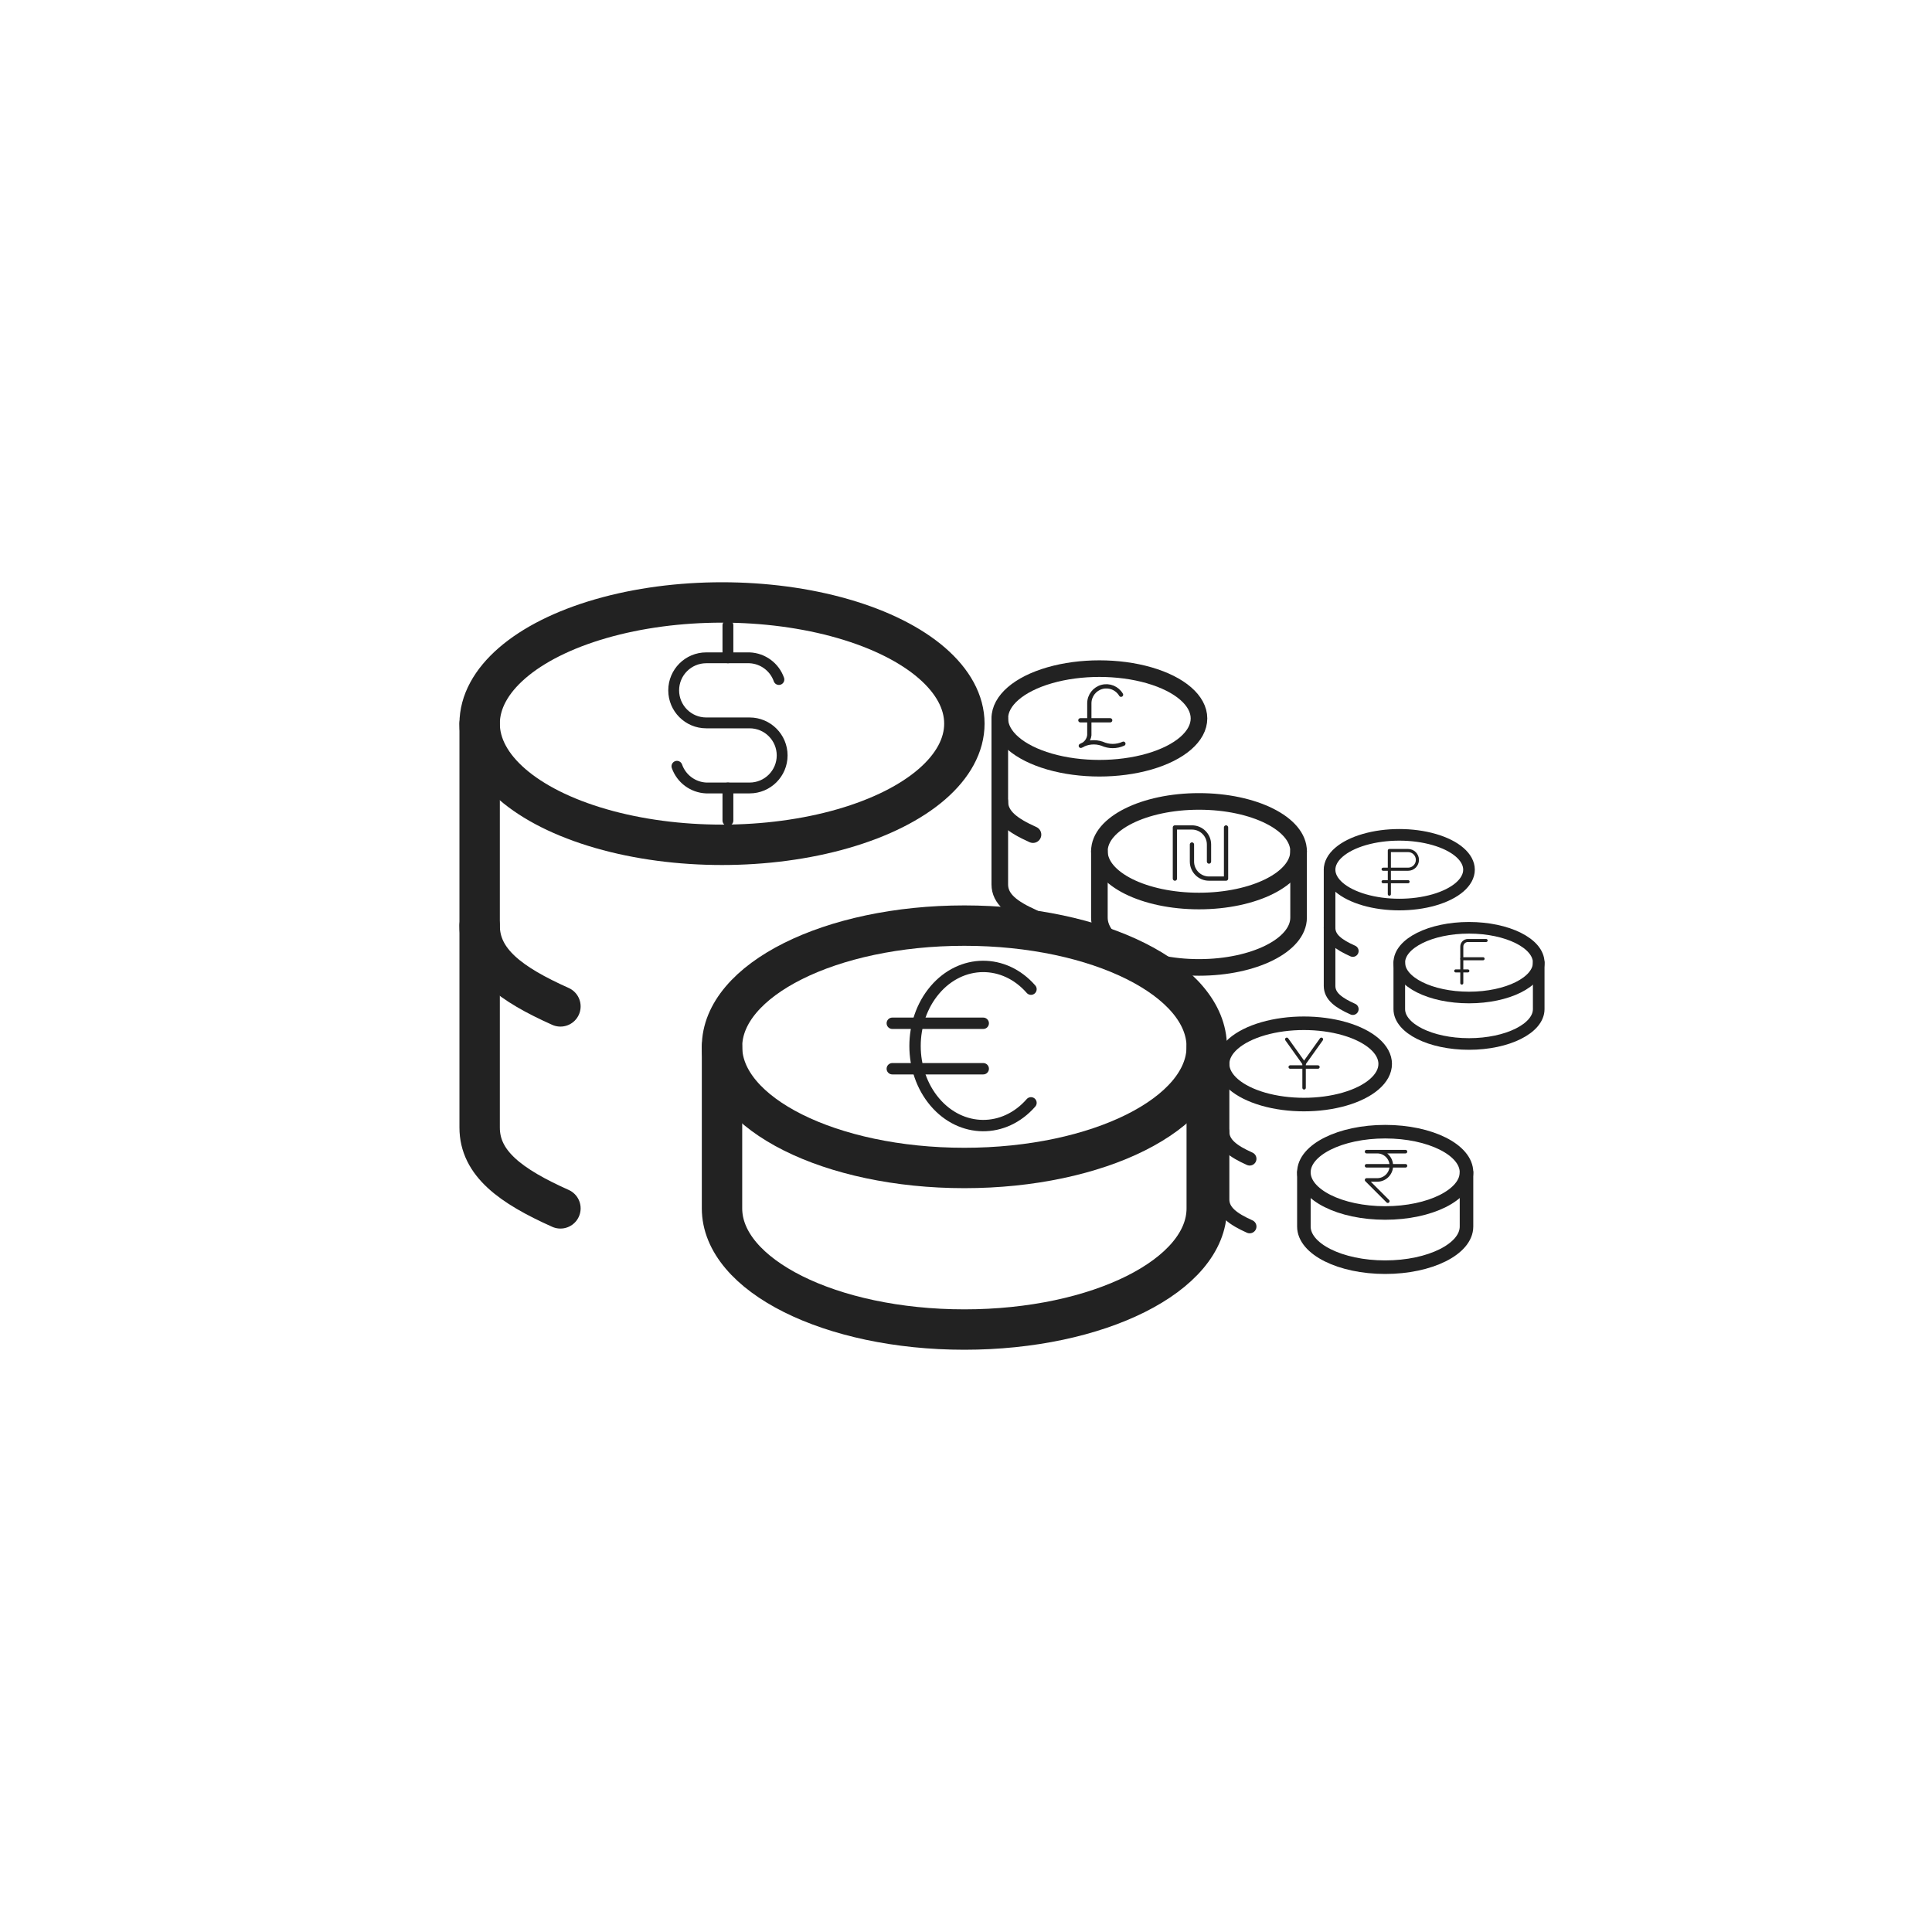 <?xml version="1.0" encoding="UTF-8" standalone="no" ?>
<!DOCTYPE svg PUBLIC "-//W3C//DTD SVG 1.1//EN" "http://www.w3.org/Graphics/SVG/1.1/DTD/svg11.dtd">
<svg xmlns="http://www.w3.org/2000/svg" xmlns:xlink="http://www.w3.org/1999/xlink" version="1.1" width="150" height="150" viewBox="0 0 500 500" xml:space="preserve">
<desc>Created with Fabric.js 5.3.0</desc>
<defs>
</defs>
<g transform="matrix(1 0 0 1 250 250)" id="ZtyNpLBItQDXCfjA2--Ni"  >
<g style="" vector-effect="non-scaling-stroke"   >
		<g transform="matrix(3.007 0 0 3.007 121.155 -6.881)" id="BzYYG1L62-56bnxNNYNiK"  >
<g style="" vector-effect="non-scaling-stroke"   >
		<g transform="matrix(1 0 0 1 0 0)" id="K1tFX_rJ2jaPjDW5Z5DHj"  >
<path style="stroke: none; stroke-width: 1; stroke-dasharray: none; stroke-linecap: round; stroke-dashoffset: 0; stroke-linejoin: round; stroke-miterlimit: 4; fill: none; fill-rule: nonzero; opacity: 1;" vector-effect="non-scaling-stroke"  transform=" translate(-12, -12)" d="M 0 0 L 24 0 L 24 24 L 0 24 z" stroke-linecap="round" />
</g>
		<g transform="matrix(1 0 0 1 3 2)" id="3j8p8LO9ssEHU-5X07C3F"  >
<path style="stroke: rgb(34,34,34); stroke-width: 1; stroke-dasharray: none; stroke-linecap: round; stroke-dashoffset: 0; stroke-linejoin: round; stroke-miterlimit: 4; fill: none; fill-rule: nonzero; opacity: 1;" vector-effect="non-scaling-stroke"  transform=" translate(-15, -14)" d="M 9 14 C 9 15.657 11.686 17 15 17 C 18.314 17 21 15.657 21 14 C 21 12.343 18.314 11 15 11 C 11.686 11 9 12.343 9 14 z" stroke-linecap="round" />
</g>
		<g transform="matrix(1 0 0 1 3 5.5)" id="lYOHELQVa9FZL-QYAgfZ6"  >
<path style="stroke: rgb(34,34,34); stroke-width: 1; stroke-dasharray: none; stroke-linecap: round; stroke-dashoffset: 0; stroke-linejoin: round; stroke-miterlimit: 4; fill: none; fill-rule: nonzero; opacity: 1;" vector-effect="non-scaling-stroke"  transform=" translate(-15, -17.5)" d="M 9 14 L 9 18 C 9 19.656 11.686 21 15 21 C 18.314 21 21 19.656 21 18 L 21 14" stroke-linecap="round" />
</g>
		<g transform="matrix(1 0 0 1 -3 -6)" id="zZ5_E3cjrO1-18nOZnNCV"  >
<path style="stroke: rgb(34,34,34); stroke-width: 1; stroke-dasharray: none; stroke-linecap: round; stroke-dashoffset: 0; stroke-linejoin: round; stroke-miterlimit: 4; fill: none; fill-rule: nonzero; opacity: 1;" vector-effect="non-scaling-stroke"  transform=" translate(-9, -6)" d="M 3 6 C 3 7.072 4.144 8.062 6 8.598 C 7.856 9.134 10.144 9.134 12 8.598 C 13.856 8.062 15 7.072 15 6 C 15 4.928 13.856 3.938 12 3.402 C 10.144 2.866 7.856 2.866 6 3.402 C 4.144 3.938 3 4.928 3 6 z" stroke-linecap="round" />
</g>
		<g transform="matrix(1 0 0 1 -8 0)" id="hrdyuG8_0cBEA87ce24ms"  >
<path style="stroke: rgb(34,34,34); stroke-width: 1; stroke-dasharray: none; stroke-linecap: round; stroke-dashoffset: 0; stroke-linejoin: round; stroke-miterlimit: 4; fill: none; fill-rule: nonzero; opacity: 1;" vector-effect="non-scaling-stroke"  transform=" translate(-4, -12)" d="M 3 6 L 3 16 C 3 16.888 3.772 17.45 5 18" stroke-linecap="round" />
</g>
		<g transform="matrix(1 0 0 1 -8 0)" id="NFJr4jAKn0q28FtMdK2n-"  >
<path style="stroke: rgb(34,34,34); stroke-width: 1; stroke-dasharray: none; stroke-linecap: round; stroke-dashoffset: 0; stroke-linejoin: round; stroke-miterlimit: 4; fill: none; fill-rule: nonzero; opacity: 1;" vector-effect="non-scaling-stroke"  transform=" translate(-4, -12)" d="M 3 11 C 3 11.888 3.772 12.45 5 13" stroke-linecap="round" />
</g>
</g>
</g>
		<g transform="matrix(3.507 0 0 3.507 97.966 46.383)" id="hocL43HeRnELv1tn987qZ"  >
<g style="" vector-effect="non-scaling-stroke"   >
		<g transform="matrix(1 0 0 1 0 0)" id="TvW_xqHpeoAkFsEMS7gWT"  >
<path style="stroke: none; stroke-width: 1; stroke-dasharray: none; stroke-linecap: round; stroke-dashoffset: 0; stroke-linejoin: round; stroke-miterlimit: 4; fill: none; fill-rule: nonzero; opacity: 1;" vector-effect="non-scaling-stroke"  transform=" translate(-12, -12)" d="M 0 0 L 24 0 L 24 24 L 0 24 z" stroke-linecap="round" />
</g>
		<g transform="matrix(1 0 0 1 3 2)" id="yZtXhTP25VDwfjF6YEoO1"  >
<path style="stroke: rgb(34,34,34); stroke-width: 1; stroke-dasharray: none; stroke-linecap: round; stroke-dashoffset: 0; stroke-linejoin: round; stroke-miterlimit: 4; fill: none; fill-rule: nonzero; opacity: 1;" vector-effect="non-scaling-stroke"  transform=" translate(-15, -14)" d="M 9 14 C 9 15.657 11.686 17 15 17 C 18.314 17 21 15.657 21 14 C 21 12.343 18.314 11 15 11 C 11.686 11 9 12.343 9 14 z" stroke-linecap="round" />
</g>
		<g transform="matrix(1 0 0 1 3 5.5)" id="UeySGh6rEyFeVH7rSaz6D"  >
<path style="stroke: rgb(34,34,34); stroke-width: 1; stroke-dasharray: none; stroke-linecap: round; stroke-dashoffset: 0; stroke-linejoin: round; stroke-miterlimit: 4; fill: none; fill-rule: nonzero; opacity: 1;" vector-effect="non-scaling-stroke"  transform=" translate(-15, -17.5)" d="M 9 14 L 9 18 C 9 19.656 11.686 21 15 21 C 18.314 21 21 19.656 21 18 L 21 14" stroke-linecap="round" />
</g>
		<g transform="matrix(1 0 0 1 -3 -6)" id="oQm6cq0s2lvcAQDskqPQt"  >
<path style="stroke: rgb(34,34,34); stroke-width: 1; stroke-dasharray: none; stroke-linecap: round; stroke-dashoffset: 0; stroke-linejoin: round; stroke-miterlimit: 4; fill: none; fill-rule: nonzero; opacity: 1;" vector-effect="non-scaling-stroke"  transform=" translate(-9, -6)" d="M 3 6 C 3 7.072 4.144 8.062 6 8.598 C 7.856 9.134 10.144 9.134 12 8.598 C 13.856 8.062 15 7.072 15 6 C 15 4.928 13.856 3.938 12 3.402 C 10.144 2.866 7.856 2.866 6 3.402 C 4.144 3.938 3 4.928 3 6 z" stroke-linecap="round" />
</g>
		<g transform="matrix(1 0 0 1 -8 0)" id="sxkCeNfa89a7402kXFea5"  >
<path style="stroke: rgb(34,34,34); stroke-width: 1; stroke-dasharray: none; stroke-linecap: round; stroke-dashoffset: 0; stroke-linejoin: round; stroke-miterlimit: 4; fill: none; fill-rule: nonzero; opacity: 1;" vector-effect="non-scaling-stroke"  transform=" translate(-4, -12)" d="M 3 6 L 3 16 C 3 16.888 3.772 17.45 5 18" stroke-linecap="round" />
</g>
		<g transform="matrix(1 0 0 1 -8 0)" id="x1a31xYAqYPqAydCWNYqN"  >
<path style="stroke: rgb(34,34,34); stroke-width: 1; stroke-dasharray: none; stroke-linecap: round; stroke-dashoffset: 0; stroke-linejoin: round; stroke-miterlimit: 4; fill: none; fill-rule: nonzero; opacity: 1;" vector-effect="non-scaling-stroke"  transform=" translate(-4, -12)" d="M 3 11 C 3 11.888 3.772 12.45 5 13" stroke-linecap="round" />
</g>
</g>
</g>
		<g transform="matrix(10.454 0 0 10.454 -31.782 0)" id="duVqhRN5EZLjw_E5pyAfE"  >
<g style="" vector-effect="non-scaling-stroke"   >
		<g transform="matrix(1 0 0 1 0 0)" id="NJZ_rsg4yUREUH2m1_Oqo"  >
<path style="stroke: none; stroke-width: 1; stroke-dasharray: none; stroke-linecap: round; stroke-dashoffset: 0; stroke-linejoin: round; stroke-miterlimit: 4; fill: none; fill-rule: nonzero; opacity: 1;" vector-effect="non-scaling-stroke"  transform=" translate(-12, -12)" d="M 0 0 L 24 0 L 24 24 L 0 24 z" stroke-linecap="round" />
</g>
		<g transform="matrix(1 0 0 1 3 2)" id="v8wKG4Lbxjqiz1MRuwkiQ"  >
<path style="stroke: rgb(34,34,34); stroke-width: 1; stroke-dasharray: none; stroke-linecap: round; stroke-dashoffset: 0; stroke-linejoin: round; stroke-miterlimit: 4; fill: none; fill-rule: nonzero; opacity: 1;" vector-effect="non-scaling-stroke"  transform=" translate(-15, -14)" d="M 9 14 C 9 15.657 11.686 17 15 17 C 18.314 17 21 15.657 21 14 C 21 12.343 18.314 11 15 11 C 11.686 11 9 12.343 9 14 z" stroke-linecap="round" />
</g>
		<g transform="matrix(1 0 0 1 3 5.5)" id="Hn5S-B1648Xe921RtHmtS"  >
<path style="stroke: rgb(34,34,34); stroke-width: 1; stroke-dasharray: none; stroke-linecap: round; stroke-dashoffset: 0; stroke-linejoin: round; stroke-miterlimit: 4; fill: none; fill-rule: nonzero; opacity: 1;" vector-effect="non-scaling-stroke"  transform=" translate(-15, -17.5)" d="M 9 14 L 9 18 C 9 19.656 11.686 21 15 21 C 18.314 21 21 19.656 21 18 L 21 14" stroke-linecap="round" />
</g>
		<g transform="matrix(1 0 0 1 -3 -6)" id="JXDWFfxjouGIvzaOnLik0"  >
<path style="stroke: rgb(34,34,34); stroke-width: 1; stroke-dasharray: none; stroke-linecap: round; stroke-dashoffset: 0; stroke-linejoin: round; stroke-miterlimit: 4; fill: none; fill-rule: nonzero; opacity: 1;" vector-effect="non-scaling-stroke"  transform=" translate(-9, -6)" d="M 3 6 C 3 7.072 4.144 8.062 6 8.598 C 7.856 9.134 10.144 9.134 12 8.598 C 13.856 8.062 15 7.072 15 6 C 15 4.928 13.856 3.938 12 3.402 C 10.144 2.866 7.856 2.866 6 3.402 C 4.144 3.938 3 4.928 3 6 z" stroke-linecap="round" />
</g>
		<g transform="matrix(1 0 0 1 -8 0)" id="PrZuP4zzG4TzBcHSNWnDQ"  >
<path style="stroke: rgb(34,34,34); stroke-width: 1; stroke-dasharray: none; stroke-linecap: round; stroke-dashoffset: 0; stroke-linejoin: round; stroke-miterlimit: 4; fill: none; fill-rule: nonzero; opacity: 1;" vector-effect="non-scaling-stroke"  transform=" translate(-4, -12)" d="M 3 6 L 3 16 C 3 16.888 3.772 17.45 5 18" stroke-linecap="round" />
</g>
		<g transform="matrix(1 0 0 1 -8 0)" id="5yGaO4rCXb-FMM6-IT84k"  >
<path style="stroke: rgb(34,34,34); stroke-width: 1; stroke-dasharray: none; stroke-linecap: round; stroke-dashoffset: 0; stroke-linejoin: round; stroke-miterlimit: 4; fill: none; fill-rule: nonzero; opacity: 1;" vector-effect="non-scaling-stroke"  transform=" translate(-4, -12)" d="M 3 11 C 3 11.888 3.772 12.45 5 13" stroke-linecap="round" />
</g>
</g>
</g>
		<g transform="matrix(4.296 0 0 4.296 47.409 -38.296)" id="j8qTvGdbjw52bbmisDUnx"  >
<g style="" vector-effect="non-scaling-stroke"   >
		<g transform="matrix(1 0 0 1 0 0)" id="v9pX_YpJarlMrb9yWCvXU"  >
<path style="stroke: none; stroke-width: 1; stroke-dasharray: none; stroke-linecap: round; stroke-dashoffset: 0; stroke-linejoin: round; stroke-miterlimit: 4; fill: none; fill-rule: nonzero; opacity: 1;" vector-effect="non-scaling-stroke"  transform=" translate(-12, -12)" d="M 0 0 L 24 0 L 24 24 L 0 24 z" stroke-linecap="round" />
</g>
		<g transform="matrix(1 0 0 1 3 2)" id="-5oD4hG-c_z5A6jJJZKvr"  >
<path style="stroke: rgb(34,34,34); stroke-width: 1; stroke-dasharray: none; stroke-linecap: round; stroke-dashoffset: 0; stroke-linejoin: round; stroke-miterlimit: 4; fill: none; fill-rule: nonzero; opacity: 1;" vector-effect="non-scaling-stroke"  transform=" translate(-15, -14)" d="M 9 14 C 9 15.657 11.686 17 15 17 C 18.314 17 21 15.657 21 14 C 21 12.343 18.314 11 15 11 C 11.686 11 9 12.343 9 14 z" stroke-linecap="round" />
</g>
		<g transform="matrix(1 0 0 1 3 5.5)" id="m4Z4D7IPmRSZjCZMwRqy1"  >
<path style="stroke: rgb(34,34,34); stroke-width: 1; stroke-dasharray: none; stroke-linecap: round; stroke-dashoffset: 0; stroke-linejoin: round; stroke-miterlimit: 4; fill: none; fill-rule: nonzero; opacity: 1;" vector-effect="non-scaling-stroke"  transform=" translate(-15, -17.5)" d="M 9 14 L 9 18 C 9 19.656 11.686 21 15 21 C 18.314 21 21 19.656 21 18 L 21 14" stroke-linecap="round" />
</g>
		<g transform="matrix(1 0 0 1 -3 -6)" id="SYU-BQsxiTpW03sX6sx0n"  >
<path style="stroke: rgb(34,34,34); stroke-width: 1; stroke-dasharray: none; stroke-linecap: round; stroke-dashoffset: 0; stroke-linejoin: round; stroke-miterlimit: 4; fill: none; fill-rule: nonzero; opacity: 1;" vector-effect="non-scaling-stroke"  transform=" translate(-9, -6)" d="M 3 6 C 3 7.072 4.144 8.062 6 8.598 C 7.856 9.134 10.144 9.134 12 8.598 C 13.856 8.062 15 7.072 15 6 C 15 4.928 13.856 3.938 12 3.402 C 10.144 2.866 7.856 2.866 6 3.402 C 4.144 3.938 3 4.928 3 6 z" stroke-linecap="round" />
</g>
		<g transform="matrix(1 0 0 1 -8 0)" id="cHVdnuQp0HlNV4qMiUP4J"  >
<path style="stroke: rgb(34,34,34); stroke-width: 1; stroke-dasharray: none; stroke-linecap: round; stroke-dashoffset: 0; stroke-linejoin: round; stroke-miterlimit: 4; fill: none; fill-rule: nonzero; opacity: 1;" vector-effect="non-scaling-stroke"  transform=" translate(-4, -12)" d="M 3 6 L 3 16 C 3 16.888 3.772 17.45 5 18" stroke-linecap="round" />
</g>
		<g transform="matrix(1 0 0 1 -8 0)" id="qXT5fcibGYLyxyjYnqU8X"  >
<path style="stroke: rgb(34,34,34); stroke-width: 1; stroke-dasharray: none; stroke-linecap: round; stroke-dashoffset: 0; stroke-linejoin: round; stroke-miterlimit: 4; fill: none; fill-rule: nonzero; opacity: 1;" vector-effect="non-scaling-stroke"  transform=" translate(-4, -12)" d="M 3 11 C 3 11.888 3.772 12.45 5 13" stroke-linecap="round" />
</g>
</g>
</g>
		<g transform="matrix(2.807 0 0 2.807 -61.615 -62.916)" id="qAaNX92pJGU_cNnUJQhxJ"  >
<g style="" vector-effect="non-scaling-stroke"   >
		<g transform="matrix(1 0 0 1 0 0)" id="0NnR00d5xhmxwt7u7l_br"  >
<path style="stroke: none; stroke-width: 1; stroke-dasharray: none; stroke-linecap: round; stroke-dashoffset: 0; stroke-linejoin: round; stroke-miterlimit: 4; fill: none; fill-rule: nonzero; opacity: 1;" vector-effect="non-scaling-stroke"  transform=" translate(-12, -12)" d="M 0 0 L 24 0 L 24 24 L 0 24 z" stroke-linecap="round" />
</g>
		<g transform="matrix(1 0 0 1 0 0)" id="DM36qJpuSoW-fBJJOhmFs"  >
<path style="stroke: rgb(34,34,34); stroke-width: 1; stroke-dasharray: none; stroke-linecap: round; stroke-dashoffset: 0; stroke-linejoin: round; stroke-miterlimit: 4; fill: none; fill-rule: nonzero; opacity: 1;" vector-effect="non-scaling-stroke"  transform=" translate(-12, -12)" d="M 16.7 8 C 16.293 6.845 15.224 6.053 14 6 L 10 6 C 8.343 6 7 7.343 7 9 C 7 10.657 8.343 12 10 12 L 14 12 C 15.657 12 17 13.343 17 15 C 17 16.657 15.657 18 14 18 L 10 18 C 8.776 17.947 7.707 17.155 7.3 16" stroke-linecap="round" />
</g>
		<g transform="matrix(1 0 0 1 0 0)" id="uf8toujz4B95FQ4-ICndk"  >
<path style="stroke: rgb(34,34,34); stroke-width: 1; stroke-dasharray: none; stroke-linecap: round; stroke-dashoffset: 0; stroke-linejoin: round; stroke-miterlimit: 4; fill: none; fill-rule: nonzero; opacity: 1;" vector-effect="non-scaling-stroke"  transform=" translate(-12, -12)" d="M 12 3 L 12 6 M 12 18 L 12 21" stroke-linecap="round" />
</g>
</g>
</g>
		<g transform="matrix(2.942 0 0 2.942 1.52 20.705)" id="RzzEeC867rU76LBw4xRWD"  >
<g style="" vector-effect="non-scaling-stroke"   >
		<g transform="matrix(1 0 0 1 0 0)" id="cRMwkEKggEZdJQEeDH3Ll"  >
<path style="stroke: none; stroke-width: 1; stroke-dasharray: none; stroke-linecap: round; stroke-dashoffset: 0; stroke-linejoin: round; stroke-miterlimit: 4; fill: none; fill-rule: nonzero; opacity: 1;" vector-effect="non-scaling-stroke"  transform=" translate(-12, -12)" d="M 0 0 L 24 0 L 24 24 L 0 24 z" stroke-linecap="round" />
</g>
		<g transform="matrix(1 0 0 1 0.1 0)" id="srqazOfxwK3OYZW_5bkC8"  >
<path style="stroke: rgb(34,34,34); stroke-width: 1; stroke-dasharray: none; stroke-linecap: round; stroke-dashoffset: 0; stroke-linejoin: round; stroke-miterlimit: 4; fill: none; fill-rule: nonzero; opacity: 1;" vector-effect="non-scaling-stroke"  transform=" translate(-12.1, -12)" d="M 17.2 7 C 14.844 4.307 11.068 4.337 8.744 7.067 C 6.42 9.797 6.42 14.203 8.744 16.933 C 11.068 19.663 14.844 19.693 17.2 17" stroke-linecap="round" />
</g>
		<g transform="matrix(1 0 0 1 -3 0)" id="Qu8SYSiCu86GU6iyXVnln"  >
<path style="stroke: rgb(34,34,34); stroke-width: 1; stroke-dasharray: none; stroke-linecap: round; stroke-dashoffset: 0; stroke-linejoin: round; stroke-miterlimit: 4; fill: none; fill-rule: nonzero; opacity: 1;" vector-effect="non-scaling-stroke"  transform=" translate(-9, -12)" d="M 13 10 L 5 10 M 5 14 L 13 14" stroke-linecap="round" />
</g>
</g>
</g>
		<g transform="matrix(1.102 0 0 1.102 35.222 -64.692)" id="uUYtduF7c9du4LGzrYeE0"  >
<g style="" vector-effect="non-scaling-stroke"   >
		<g transform="matrix(1 0 0 1 0 0)" id="nG4c0aazfx6AsrS20V69M"  >
<path style="stroke: none; stroke-width: 1; stroke-dasharray: none; stroke-linecap: round; stroke-dashoffset: 0; stroke-linejoin: round; stroke-miterlimit: 4; fill: none; fill-rule: nonzero; opacity: 1;" vector-effect="non-scaling-stroke"  transform=" translate(-12, -12)" d="M 0 0 L 24 0 L 24 24 L 0 24 z" stroke-linecap="round" />
</g>
		<g transform="matrix(1 0 0 1 -0.05 0.035)" id="TaRYXDa7XyM9iww0xm372"  >
<path style="stroke: rgb(34,34,34); stroke-width: 1; stroke-dasharray: none; stroke-linecap: round; stroke-dashoffset: 0; stroke-linejoin: round; stroke-miterlimit: 4; fill: none; fill-rule: nonzero; opacity: 1;" vector-effect="non-scaling-stroke"  transform=" translate(-11.95, -12.035)" d="M 17 18.5 C 15.413 19.228 13.587 19.228 12 18.5 C 10.34 17.927 8.513 18.11 7 19 C 8.093 18.622 8.871 17.649 9 16.5 L 9 9 C 9.011 7.199 10.224 5.628 11.963 5.161 C 13.702 4.694 15.539 5.447 16.45 7 M 13.9 13 L 6.9 13" stroke-linecap="round" />
</g>
</g>
</g>
		<g transform="matrix(1.103 0 0 1.103 60.682 -29.237)" id="Z_4PCoO0Ebg3oI9UOqfX1"  >
<g style="" vector-effect="non-scaling-stroke"   >
		<g transform="matrix(1 0 0 1 0 0)" id="Z0PBNZDb-JiyFRZ1MI27Z"  >
<path style="stroke: none; stroke-width: 1; stroke-dasharray: none; stroke-linecap: round; stroke-dashoffset: 0; stroke-linejoin: round; stroke-miterlimit: 4; fill: none; fill-rule: nonzero; opacity: 1;" vector-effect="non-scaling-stroke"  transform=" translate(-12, -12)" d="M 0 0 L 24 0 L 24 24 L 0 24 z" stroke-linecap="round" />
</g>
		<g transform="matrix(1 0 0 1 -2 0)" id="V3M8fkBhpyAkP7l8Fx0kA"  >
<path style="stroke: rgb(34,34,34); stroke-width: 1; stroke-dasharray: none; stroke-linecap: round; stroke-dashoffset: 0; stroke-linejoin: round; stroke-miterlimit: 4; fill: none; fill-rule: nonzero; opacity: 1;" vector-effect="non-scaling-stroke"  transform=" translate(-10, -12)" d="M 6 18 L 6 6 L 10 6 C 12.209 6 14 7.791 14 10 L 14 14" stroke-linecap="round" />
</g>
		<g transform="matrix(1 0 0 1 2 0)" id="kh9J0LAQclAf_jY4cbYXa"  >
<path style="stroke: rgb(34,34,34); stroke-width: 1; stroke-dasharray: none; stroke-linecap: round; stroke-dashoffset: 0; stroke-linejoin: round; stroke-miterlimit: 4; fill: none; fill-rule: nonzero; opacity: 1;" vector-effect="non-scaling-stroke"  transform=" translate(-14, -12)" d="M 18 6 L 18 18 L 14 18 C 11.791 18 10 16.209 10 14 L 10 10" stroke-linecap="round" />
</g>
</g>
</g>
		<g transform="matrix(0.916 0 0 0.916 108.245 54.454)" id="qjIzi2rjM9txcTgEJNimq"  >
<g style="" vector-effect="non-scaling-stroke"   >
		<g transform="matrix(1 0 0 1 0 0)" id="25jOur1SZImlzpvQ9OkFo"  >
<path style="stroke: none; stroke-width: 1; stroke-dasharray: none; stroke-linecap: round; stroke-dashoffset: 0; stroke-linejoin: round; stroke-miterlimit: 4; fill: none; fill-rule: nonzero; opacity: 1;" vector-effect="non-scaling-stroke"  transform=" translate(-12, -12)" d="M 0 0 L 24 0 L 24 24 L 0 24 z" stroke-linecap="round" />
</g>
		<g transform="matrix(1 0 0 1 0.5 0)" id="a6pPIbD3wmwXBBPleCDoG"  >
<path style="stroke: rgb(34,34,34); stroke-width: 1; stroke-dasharray: none; stroke-linecap: round; stroke-dashoffset: 0; stroke-linejoin: round; stroke-miterlimit: 4; fill: none; fill-rule: nonzero; opacity: 1;" vector-effect="non-scaling-stroke"  transform=" translate(-12.5, -12)" d="M 18 5 L 7 5 L 10 5 C 12.209 5 14 6.791 14 9 C 14 11.209 12.209 13 10 13 L 7 13 L 13 19" stroke-linecap="round" />
</g>
		<g transform="matrix(1 0 0 1 0.5 -3)" id="LIMsCpAcT355A6xu5ycGt"  >
<path style="stroke: rgb(34,34,34); stroke-width: 1; stroke-dasharray: none; stroke-linecap: round; stroke-dashoffset: 0; stroke-linejoin: round; stroke-miterlimit: 4; fill: none; fill-rule: nonzero; opacity: 1;" vector-effect="non-scaling-stroke"  transform=" translate(-12.5, -9)" d="M 7 9 L 18 9" stroke-linecap="round" />
</g>
</g>
</g>
		<g transform="matrix(0.807 0 0 0.807 112.791 -24.237)" id="-kIYTtSOC4V07SSrtkOWG"  >
<g style="" vector-effect="non-scaling-stroke"   >
		<g transform="matrix(1 0 0 1 0 0)" id="tyNn87Q7IwrRrM7SilyVs"  >
<path style="stroke: none; stroke-width: 1; stroke-dasharray: none; stroke-linecap: round; stroke-dashoffset: 0; stroke-linejoin: round; stroke-miterlimit: 4; fill: none; fill-rule: nonzero; opacity: 1;" vector-effect="non-scaling-stroke"  transform=" translate(-12, -12)" d="M 0 0 L 24 0 L 24 24 L 0 24 z" stroke-linecap="round" />
</g>
		<g transform="matrix(1 0 0 1 -0.5 0)" id="hb8TZURLtT20p08gtHaH6"  >
<path style="stroke: rgb(34,34,34); stroke-width: 1; stroke-dasharray: none; stroke-linecap: round; stroke-dashoffset: 0; stroke-linejoin: round; stroke-miterlimit: 4; fill: none; fill-rule: nonzero; opacity: 1;" vector-effect="non-scaling-stroke"  transform=" translate(-11.5, -12)" d="M 8 19 L 8 5 L 14 5 C 15.657 5 17 6.343 17 8 C 17 9.657 15.657 11 14 11 L 6 11" stroke-linecap="round" />
</g>
		<g transform="matrix(1 0 0 1 -2 3)" id="7MBGIizG_-HoCgJ54ON_A"  >
<path style="stroke: rgb(34,34,34); stroke-width: 1; stroke-dasharray: none; stroke-linecap: round; stroke-dashoffset: 0; stroke-linejoin: round; stroke-miterlimit: 4; fill: none; fill-rule: nonzero; opacity: 1;" vector-effect="non-scaling-stroke"  transform=" translate(-10, -15)" d="M 14 15 L 6 15" stroke-linecap="round" />
</g>
</g>
</g>
		<g transform="matrix(0.787 0 0 0.787 130.673 -1.089)" id="PVzXKKhONHF61ajlWWAFA"  >
<g style="" vector-effect="non-scaling-stroke"   >
		<g transform="matrix(1 0 0 1 0 0)" id="2ONoR-fxxOGf_d-Gq3Bvg"  >
<path style="stroke: none; stroke-width: 1; stroke-dasharray: none; stroke-linecap: round; stroke-dashoffset: 0; stroke-linejoin: round; stroke-miterlimit: 4; fill: none; fill-rule: nonzero; opacity: 1;" vector-effect="non-scaling-stroke"  transform=" translate(-12, -12)" d="M 0 0 L 24 0 L 24 24 L 0 24 z" stroke-linecap="round" />
</g>
		<g transform="matrix(1 0 0 1 1 0)" id="FRC8_wk96Sl1_jGhkcBWa"  >
<path style="stroke: rgb(34,34,34); stroke-width: 1; stroke-dasharray: none; stroke-linecap: round; stroke-dashoffset: 0; stroke-linejoin: round; stroke-miterlimit: 4; fill: none; fill-rule: nonzero; opacity: 1;" vector-effect="non-scaling-stroke"  transform=" translate(-13, -12)" d="M 17 5 L 11 5 C 9.895 5 9 5.895 9 7 L 9 19" stroke-linecap="round" />
</g>
		<g transform="matrix(1 0 0 1 -3 3)" id="-u9F5VaQwaRXDO3twUJHp"  >
<path style="stroke: rgb(34,34,34); stroke-width: 1; stroke-dasharray: none; stroke-linecap: round; stroke-dashoffset: 0; stroke-linejoin: round; stroke-miterlimit: 4; fill: none; fill-rule: nonzero; opacity: 1;" vector-effect="non-scaling-stroke"  transform=" translate(-9, -15)" d="M 7 15 L 11 15" stroke-linecap="round" />
</g>
		<g transform="matrix(1 0 0 1 0.5 -1)" id="4xbcY2MOpgfSlJiXkvtr2"  >
<path style="stroke: rgb(34,34,34); stroke-width: 1; stroke-dasharray: none; stroke-linecap: round; stroke-dashoffset: 0; stroke-linejoin: round; stroke-miterlimit: 4; fill: none; fill-rule: nonzero; opacity: 1;" vector-effect="non-scaling-stroke"  transform=" translate(-12.5, -11)" d="M 9 11 L 16 11" stroke-linecap="round" />
</g>
</g>
</g>
		<g transform="matrix(0.896 0 0 0.896 87.496 25.248)" id="I-Sa3Dw6Q4WX5P5eiX70R"  >
<g style="" vector-effect="non-scaling-stroke"   >
		<g transform="matrix(1 0 0 1 0 0)" id="xLABpDSCOHsjVjZdM9xrV"  >
<path style="stroke: none; stroke-width: 1; stroke-dasharray: none; stroke-linecap: round; stroke-dashoffset: 0; stroke-linejoin: round; stroke-miterlimit: 4; fill: none; fill-rule: nonzero; opacity: 1;" vector-effect="non-scaling-stroke"  transform=" translate(-12, -12)" d="M 0 0 L 24 0 L 24 24 L 0 24 z" stroke-linecap="round" />
</g>
		<g transform="matrix(1 0 0 1 -2.5 0)" id="pTLxgsckonFPTNEmWZsU4"  >
<path style="stroke: rgb(34,34,34); stroke-width: 1; stroke-dasharray: none; stroke-linecap: round; stroke-dashoffset: 0; stroke-linejoin: round; stroke-miterlimit: 4; fill: none; fill-rule: nonzero; opacity: 1;" vector-effect="non-scaling-stroke"  transform=" translate(-9.5, -12)" d="M 12 19 L 12 12 L 7 5" stroke-linecap="round" />
</g>
		<g transform="matrix(1 0 0 1 2.5 -3.5)" id="xjGVkJsTT5IhQUMMnh5Cv"  >
<path style="stroke: rgb(34,34,34); stroke-width: 1; stroke-dasharray: none; stroke-linecap: round; stroke-dashoffset: 0; stroke-linejoin: round; stroke-miterlimit: 4; fill: none; fill-rule: nonzero; opacity: 1;" vector-effect="non-scaling-stroke"  transform=" translate(-14.5, -8.5)" d="M 17 5 L 12 12" stroke-linecap="round" />
</g>
		<g transform="matrix(1 0 0 1 0 1)" id="K7fUHe0UvPXhkz7keCgvf"  >
<path style="stroke: rgb(34,34,34); stroke-width: 1; stroke-dasharray: none; stroke-linecap: round; stroke-dashoffset: 0; stroke-linejoin: round; stroke-miterlimit: 4; fill: none; fill-rule: nonzero; opacity: 1;" vector-effect="non-scaling-stroke"  transform=" translate(-12, -13)" d="M 8 13 L 16 13" stroke-linecap="round" />
</g>
</g>
</g>
</g>
</g>
</svg>